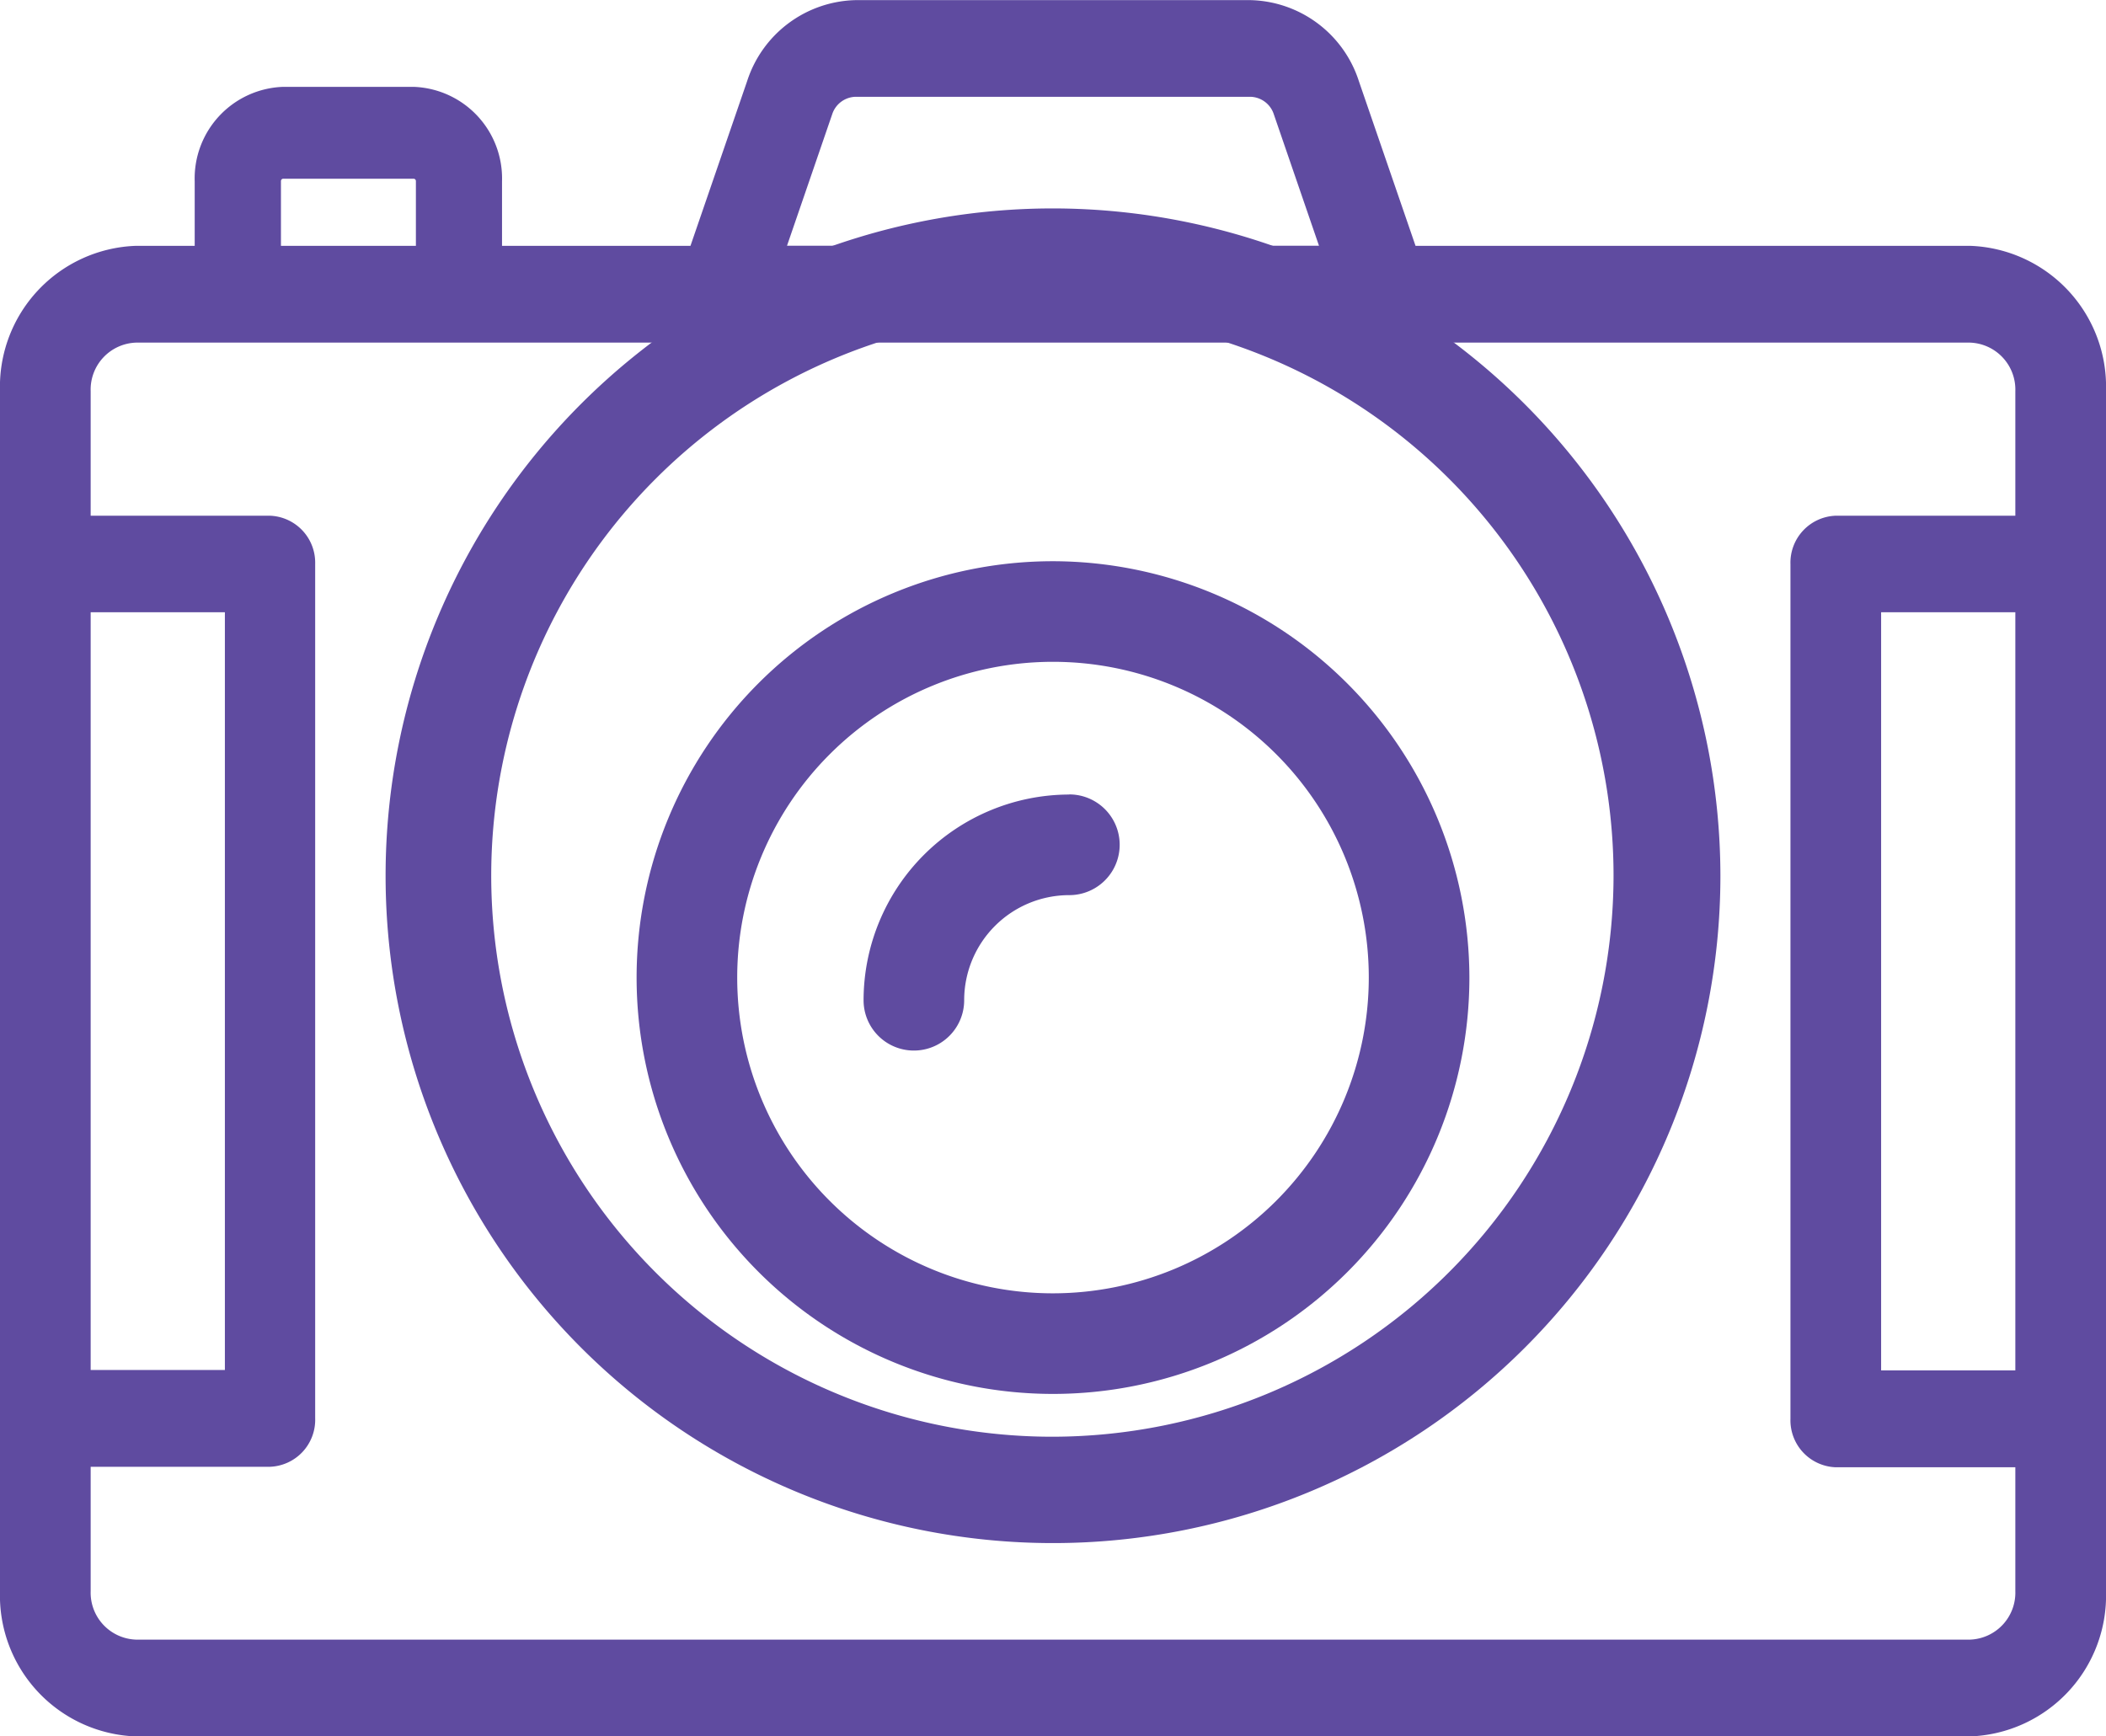 <svg xmlns="http://www.w3.org/2000/svg" width="17.166" height="14.155" viewBox="0 0 17.166 14.155">
  <g id="photo-camera" transform="translate(0 -58.396)">
    <g id="Group_1519" data-name="Group 1519" transform="translate(3.143 60.095)">
      <g id="Group_1518" data-name="Group 1518">
        <path id="Path_1245" data-name="Path 1245" d="M129.931,152.46a5.44,5.44,0,1,0,5.44,5.44A5.446,5.446,0,0,0,129.931,152.46Zm0,10.013A4.574,4.574,0,1,1,134.5,157.9,4.579,4.579,0,0,1,129.931,162.473Z" transform="translate(-124.491 -152.46)" fill="#5f4ba0"/>
      </g>
    </g>
    <g id="Group_1521" data-name="Group 1521" transform="translate(5.189 62.971)">
      <g id="Group_1520" data-name="Group 1520">
        <path id="Path_1246" data-name="Path 1246" d="M177.338,201.914a3.394,3.394,0,1,0,3.394,3.394A3.4,3.4,0,0,0,177.338,201.914Zm0,5.968a2.574,2.574,0,1,1,2.574-2.574A2.576,2.576,0,0,1,177.338,207.882Z" transform="translate(-173.944 -201.914)" fill="#5f4ba0"/>
      </g>
    </g>
    <g id="Group_1523" data-name="Group 1523" transform="translate(0 58.396)">
      <g id="Group_1522" data-name="Group 1522">
        <path id="Path_1247" data-name="Path 1247" d="M16.058,60.4h-4.52l-.462-1.343a.952.952,0,0,0-.885-.66H6.975a.952.952,0,0,0-.885.66L5.628,60.4H4.092v-.526a.747.747,0,0,0-.721-.77H2.308a.747.747,0,0,0-.721.77V60.4H1.108A1.149,1.149,0,0,0,0,61.584v9.783a1.149,1.149,0,0,0,1.108,1.184H16.058a1.149,1.149,0,0,0,1.108-1.184V61.584A1.149,1.149,0,0,0,16.058,60.4ZM6.783,59.328a.206.206,0,0,1,.192-.143h3.216a.206.206,0,0,1,.192.143l.368,1.071H6.415Zm-4.493.545a.019.019,0,0,1,.018-.02H3.372a.019.019,0,0,1,.018.02V60.4H2.29ZM.739,63.387H1.833v6.177H.739Zm15.688,7.98a.383.383,0,0,1-.369.395H1.108a.383.383,0,0,1-.369-.395V70.353H2.2a.383.383,0,0,0,.369-.395V62.992A.383.383,0,0,0,2.2,62.6H.739V61.584a.383.383,0,0,1,.369-.395H16.058a.383.383,0,0,1,.369.395V62.6H14.963a.383.383,0,0,0-.369.395v6.967a.383.383,0,0,0,.369.395h1.464v1.014Zm0-1.8H15.333V63.387h1.094Z" transform="translate(0 -58.396)" fill="#5f4ba0"/>
      </g>
    </g>
    <g id="Group_1525" data-name="Group 1525" transform="translate(7.039 64.873)">
      <g id="Group_1524" data-name="Group 1524">
        <path id="Path_1248" data-name="Path 1248" d="M217.132,243.425a1.679,1.679,0,0,0-1.677,1.677.41.41,0,1,0,.82,0,.857.857,0,0,1,.857-.857.41.41,0,0,0,0-.821Z" transform="translate(-215.455 -243.425)" fill="#5f4ba0"/>
      </g>
    </g>
  </g>
</svg>
